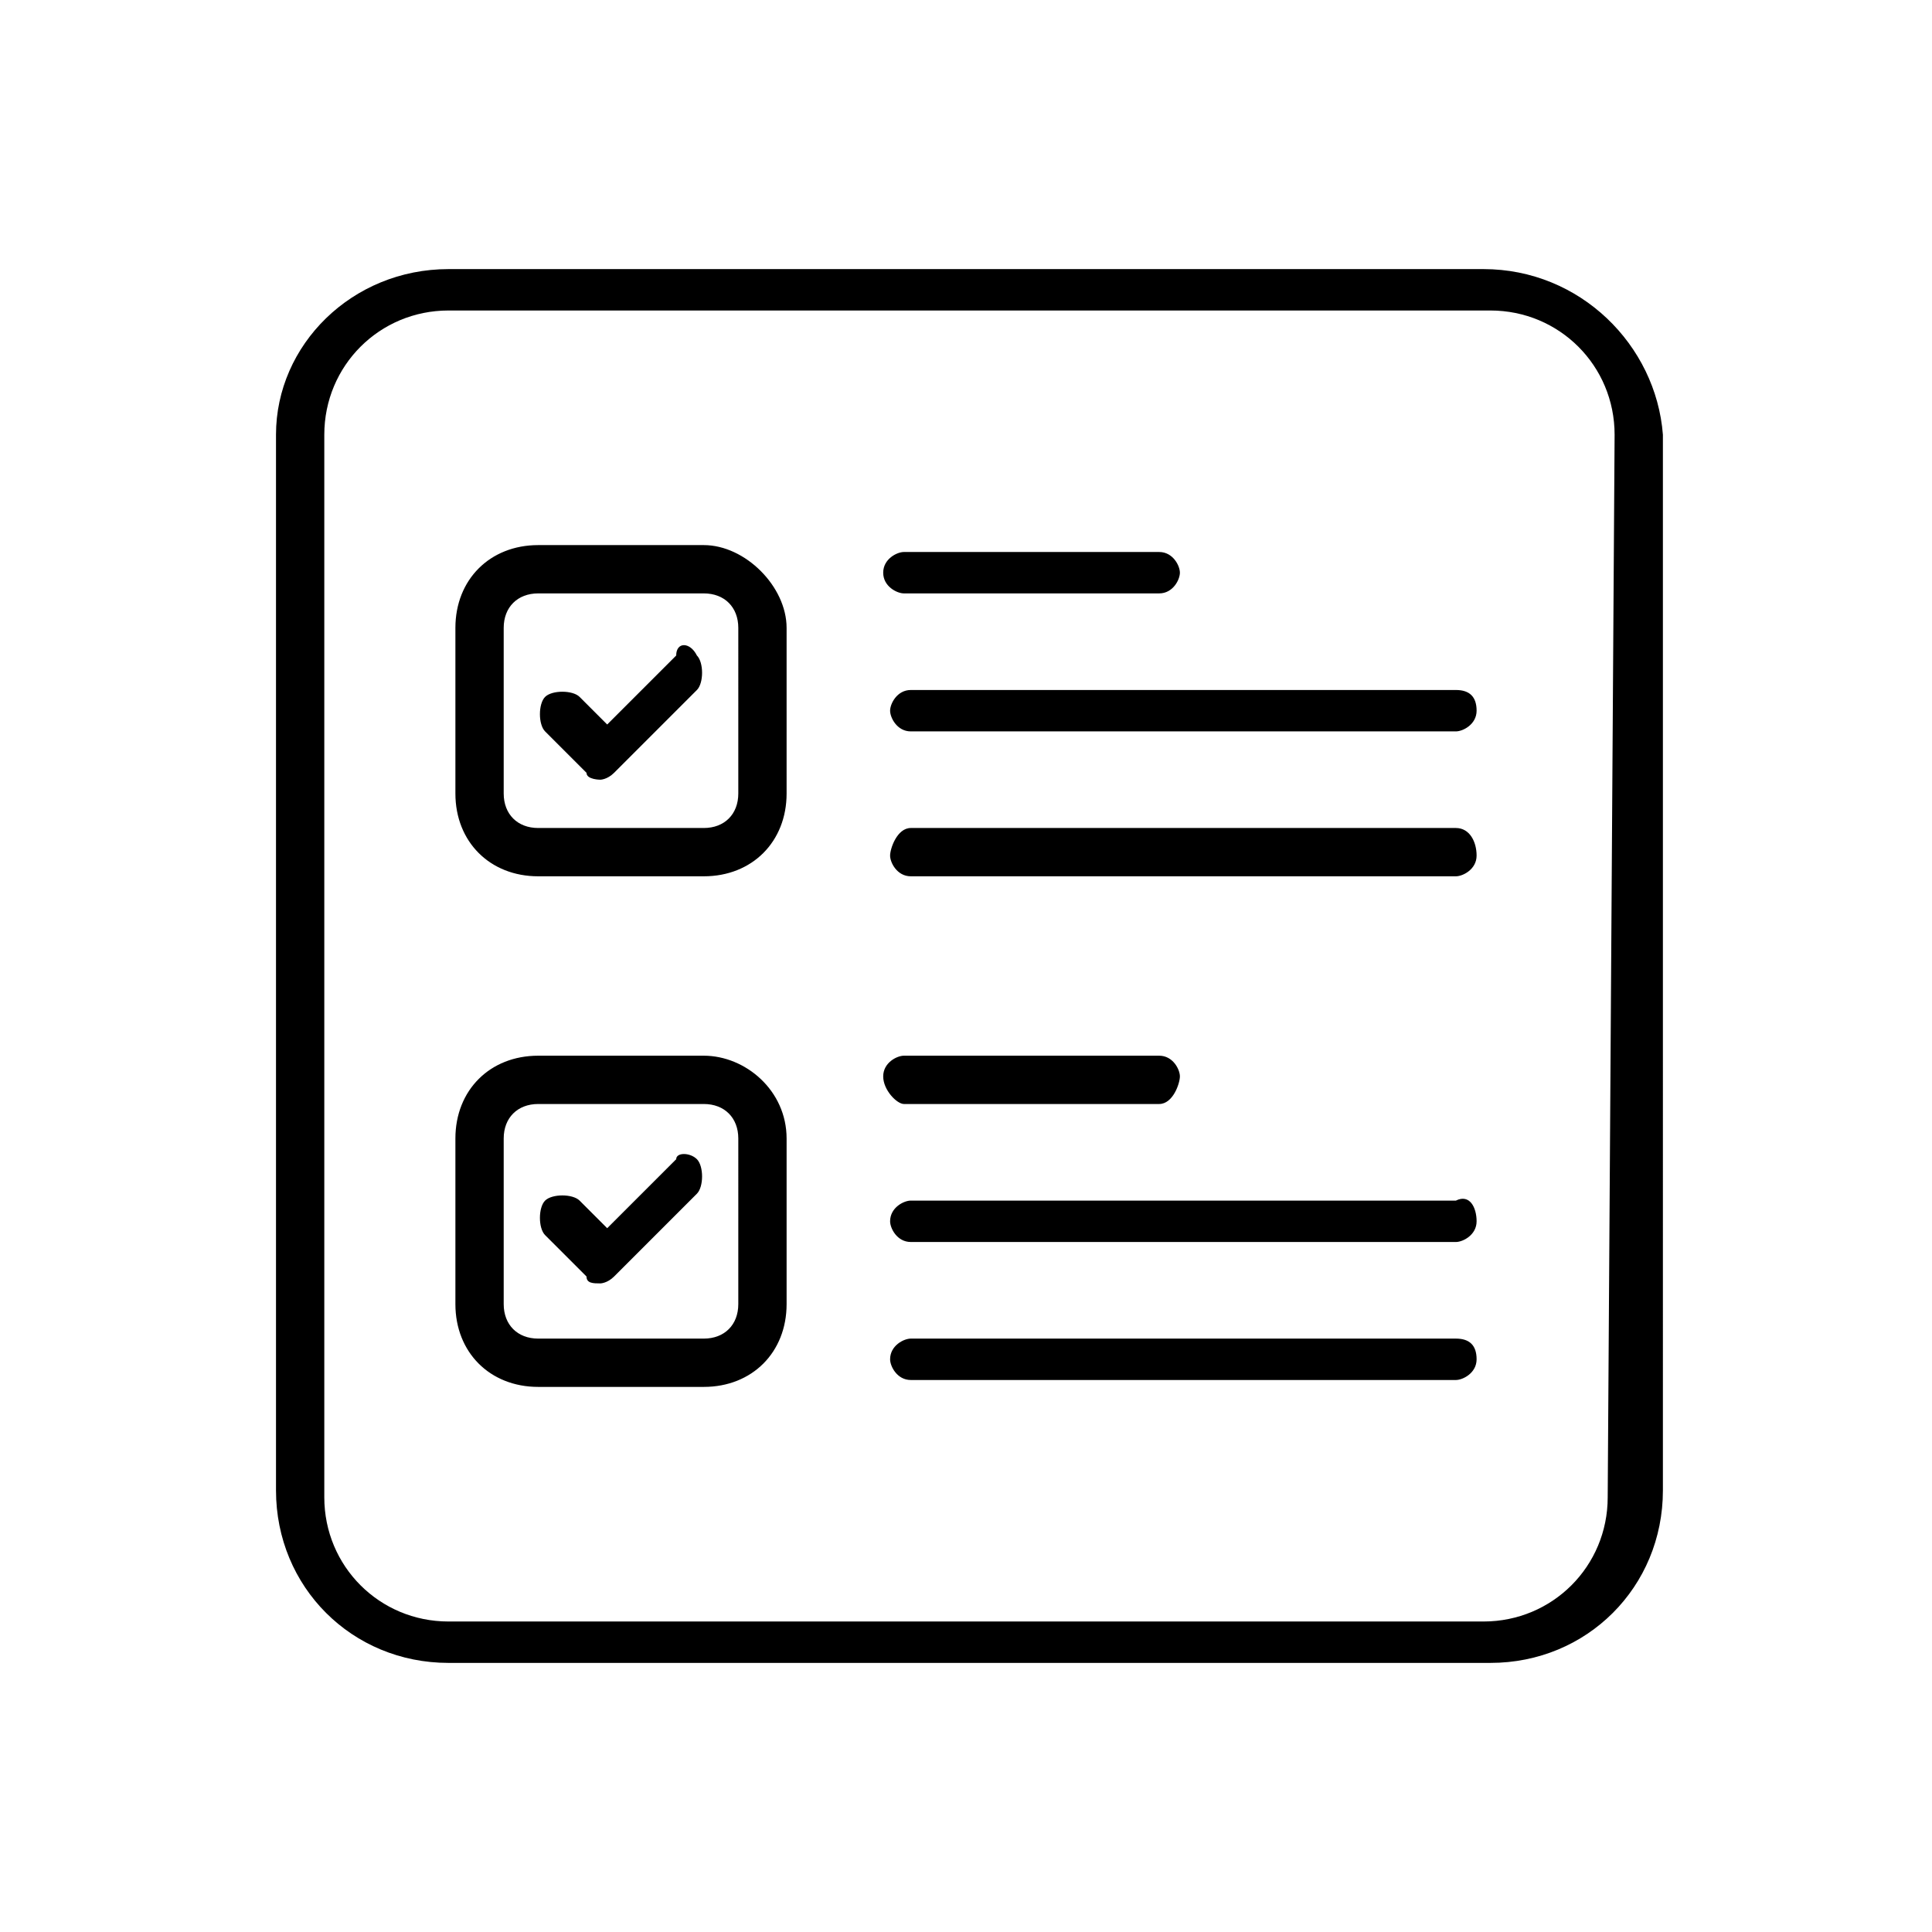 <?xml version="1.0" encoding="utf-8"?>
<!-- Generator: Adobe Illustrator 27.7.0, SVG Export Plug-In . SVG Version: 6.00 Build 0)  -->
<svg version="1.1" id="Icons" xmlns="http://www.w3.org/2000/svg" xmlns:xlink="http://www.w3.org/1999/xlink" x="0px" y="0px"
	 viewBox="0 0 28 28" style="enable-background:new 0 0 28 28;" xml:space="preserve">
<path d="M21.5,3.9H6.5C5.1,3.9,4,5,4,6.3v15.3c0,1.4,1.1,2.5,2.5,2.5h15.1c1.4,0,2.5-1.1,2.5-2.5V6.3C24,5,22.9,3.9,21.5,3.9
	L21.5,3.9z M23.3,21.7c0,1-0.8,1.8-1.8,1.8H6.5c-1,0-1.8-0.8-1.8-1.8V6.3c0-1,0.8-1.8,1.8-1.8h15.1c1,0,1.8,0.8,1.8,1.8L23.3,21.7
	L23.3,21.7z M10.2,7.9H7.8c-0.7,0-1.2,0.5-1.2,1.2v2.4c0,0.7,0.5,1.2,1.2,1.2h2.4c0.7,0,1.2-0.5,1.2-1.2V9.1
	C11.4,8.5,10.8,7.9,10.2,7.9z M10.7,11.5c0,0.3-0.2,0.5-0.5,0.5H7.8c-0.3,0-0.5-0.2-0.5-0.5V9.1c0-0.3,0.2-0.5,0.5-0.5h2.4
	c0.3,0,0.5,0.2,0.5,0.5V11.5z M10.1,9.5c0.1,0.1,0.1,0.4,0,0.5l-1.2,1.2c-0.1,0.1-0.2,0.1-0.2,0.1s-0.2,0-0.2-0.1l-0.6-0.6
	c-0.1-0.1-0.1-0.4,0-0.5c0.1-0.1,0.4-0.1,0.5,0l0.4,0.4l1-1C9.8,9.3,10,9.3,10.1,9.5L10.1,9.5z M12.8,8.3c0-0.2,0.2-0.3,0.3-0.3h3.7
	c0.2,0,0.3,0.2,0.3,0.3S17,8.6,16.8,8.6h-3.7C13,8.6,12.8,8.5,12.8,8.3L12.8,8.3z M21.4,10.3c0,0.2-0.2,0.3-0.3,0.3h-7.9
	c-0.2,0-0.3-0.2-0.3-0.3S13,10,13.2,10h7.9C21.3,10,21.4,10.1,21.4,10.3z M21.4,12.4c0,0.2-0.2,0.3-0.3,0.3h-7.9
	c-0.2,0-0.3-0.2-0.3-0.3S13,12,13.2,12h7.9C21.3,12,21.4,12.2,21.4,12.4z M10.2,15.3H7.8c-0.7,0-1.2,0.5-1.2,1.2v2.4
	c0,0.7,0.5,1.2,1.2,1.2h2.4c0.7,0,1.2-0.5,1.2-1.2v-2.4C11.4,15.8,10.8,15.3,10.2,15.3z M10.7,18.9c0,0.3-0.2,0.5-0.5,0.5H7.8
	c-0.3,0-0.5-0.2-0.5-0.5v-2.4c0-0.3,0.2-0.5,0.5-0.5h2.4c0.3,0,0.5,0.2,0.5,0.5V18.9z M12.8,15.6c0-0.2,0.2-0.3,0.3-0.3h3.7
	c0.2,0,0.3,0.2,0.3,0.3S17,16,16.8,16h-3.7C13,16,12.8,15.8,12.8,15.6L12.8,15.6z M21.4,17.7c0,0.2-0.2,0.3-0.3,0.3h-7.9
	c-0.2,0-0.3-0.2-0.3-0.3c0-0.2,0.2-0.3,0.3-0.3h7.9C21.3,17.3,21.4,17.5,21.4,17.7z M21.4,19.7c0,0.2-0.2,0.3-0.3,0.3h-7.9
	c-0.2,0-0.3-0.2-0.3-0.3c0-0.2,0.2-0.3,0.3-0.3h7.9C21.3,19.4,21.4,19.5,21.4,19.7z M10.1,16.8c0.1,0.1,0.1,0.4,0,0.5l-1.2,1.2
	c-0.1,0.1-0.2,0.1-0.2,0.1c-0.1,0-0.2,0-0.2-0.1l-0.6-0.6c-0.1-0.1-0.1-0.4,0-0.5c0.1-0.1,0.4-0.1,0.5,0l0.4,0.4l1-1
	C9.8,16.7,10,16.7,10.1,16.8L10.1,16.8z"/>
</svg>
